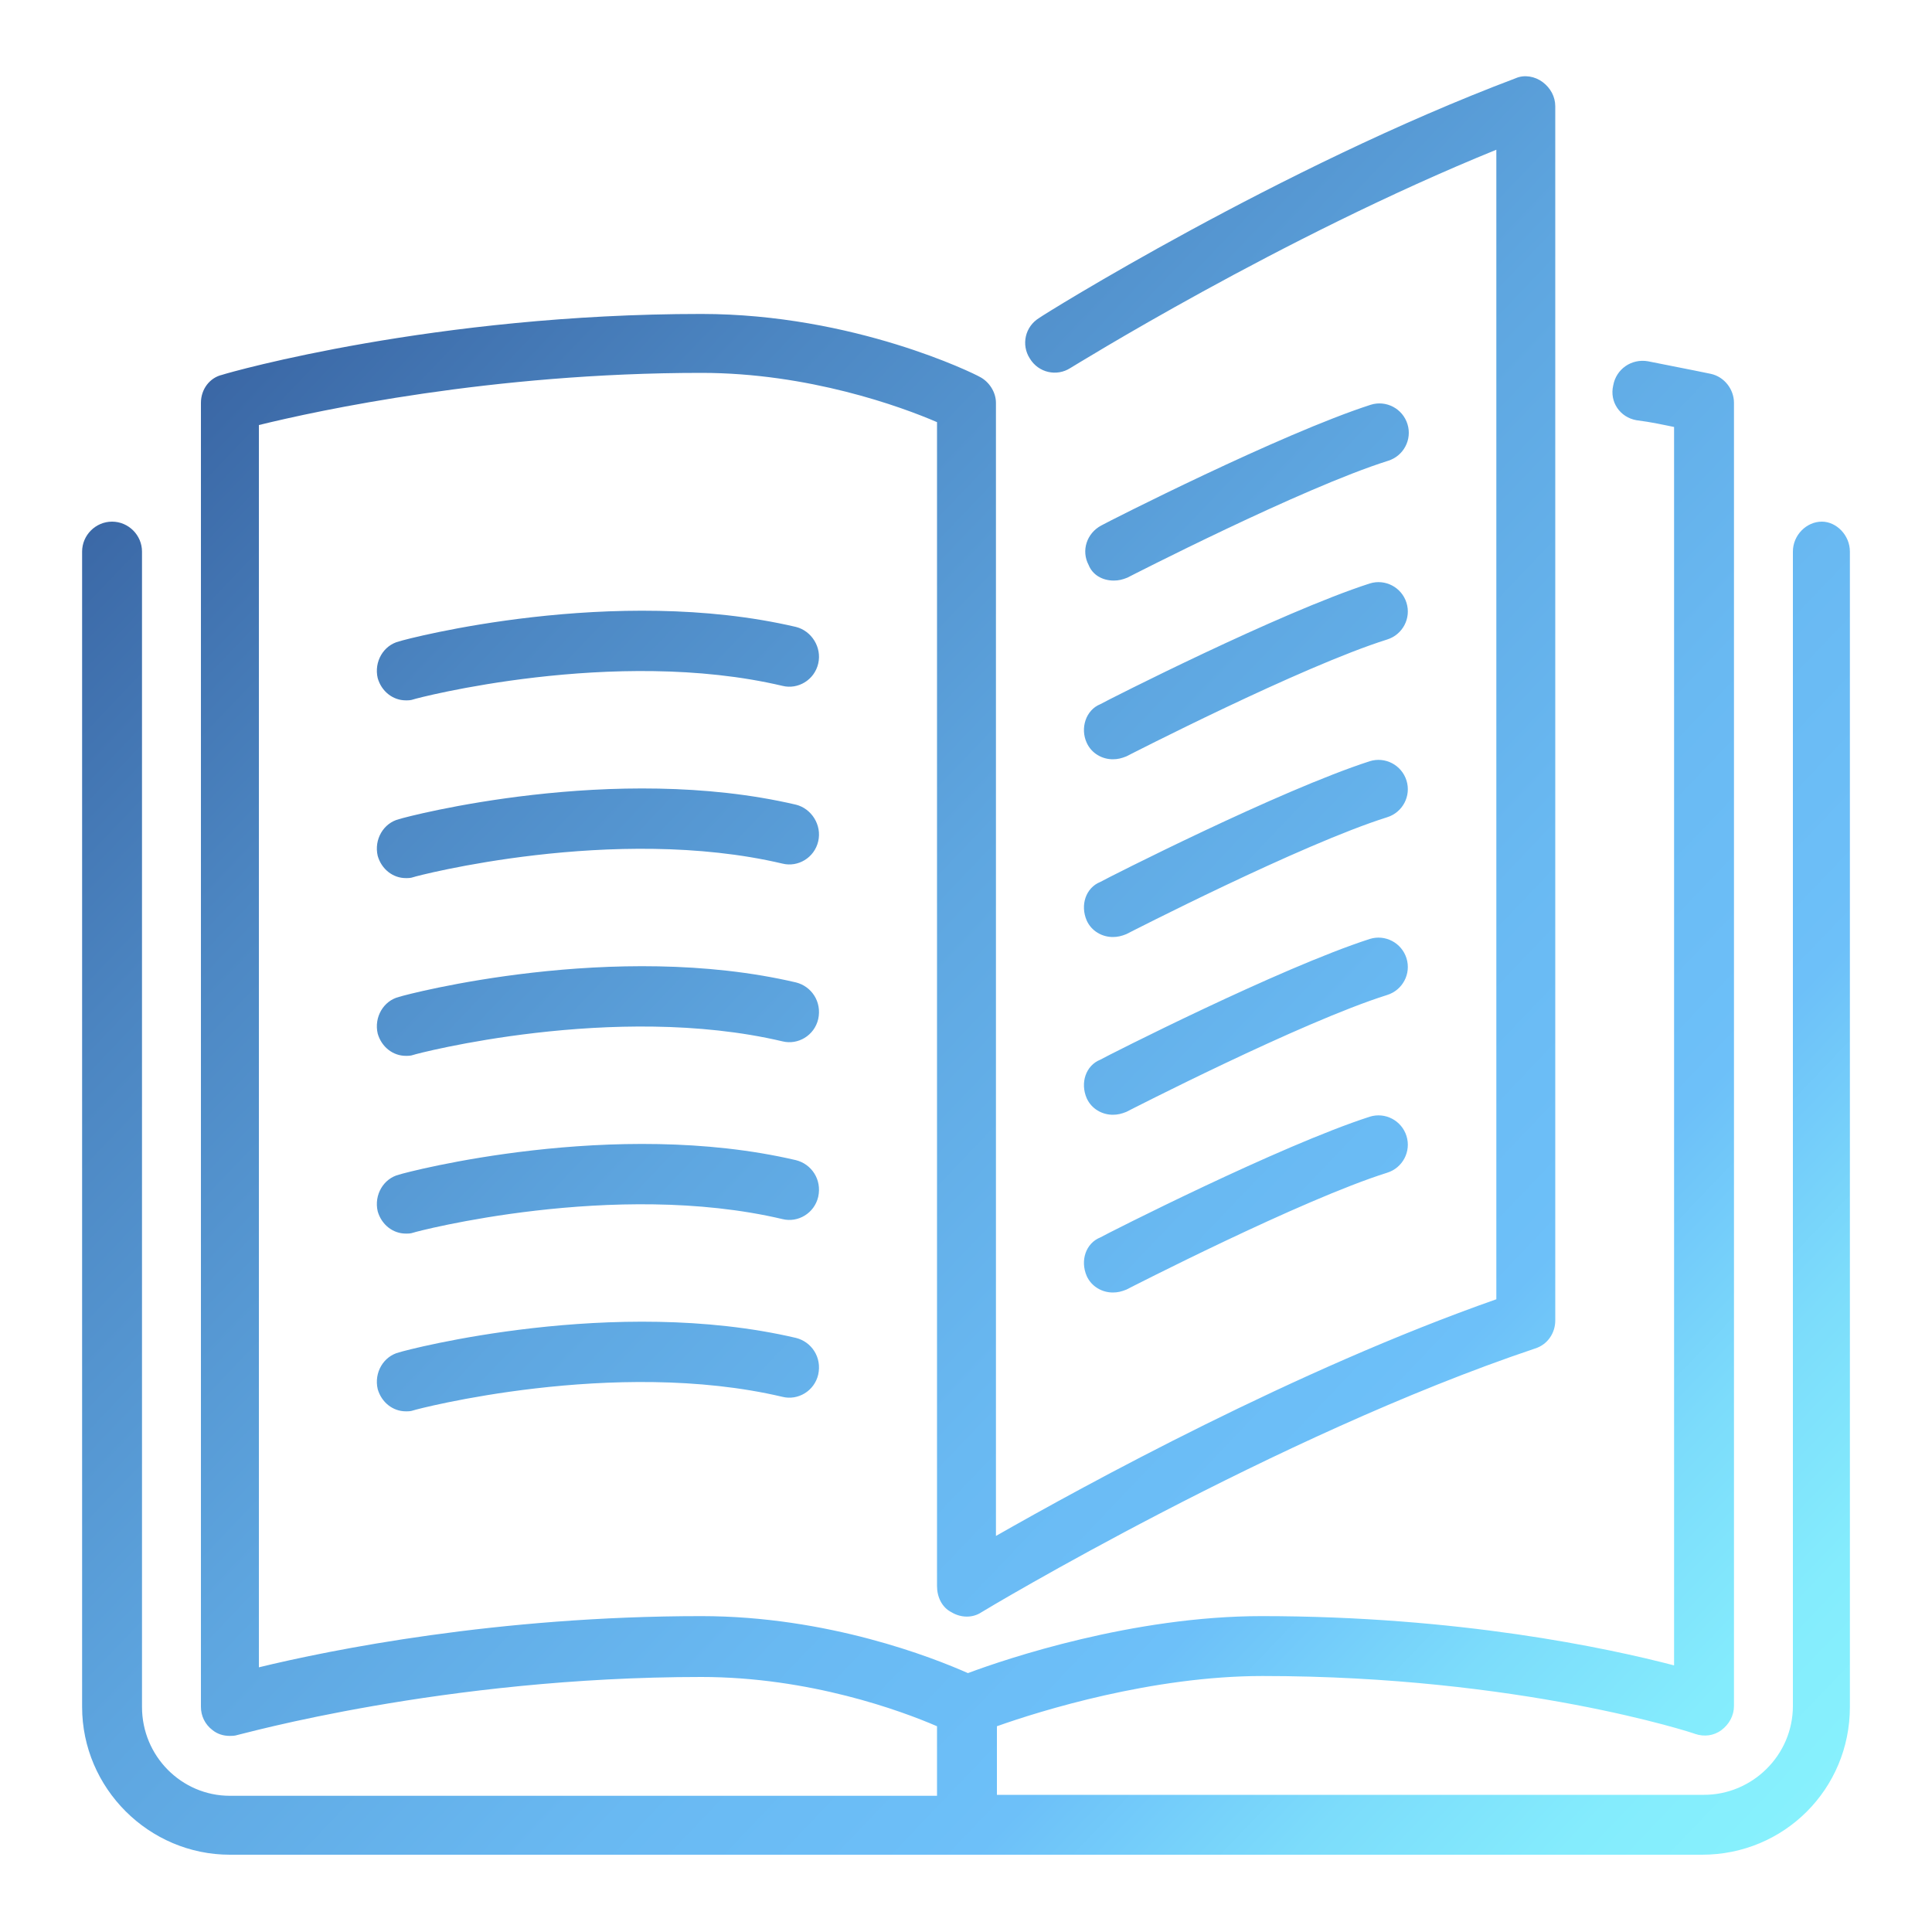 <?xml version="1.0" encoding="utf-8"?>
<!-- Generator: Adobe Illustrator 22.0.1, SVG Export Plug-In . SVG Version: 6.00 Build 0)  -->
<svg version="1.1" id="Capa_1" xmlns="http://www.w3.org/2000/svg" xmlns:xlink="http://www.w3.org/1999/xlink" x="0px" y="0px"
	 viewBox="0 0 200 200" style="enable-background:new 0 0 200 200;" xml:space="preserve">
<style type="text/css">
	.st0{fill:url(#SVGID_1_);}
</style>
<g id="BACKGROUND">
</g>
<g id="TEXTURE">
</g>
<g id="OBJECTS">
	
		<linearGradient id="SVGID_1_" gradientUnits="userSpaceOnUse" x1="-1004.289" y1="-102.493" x2="-1003.061" y2="-101.321" gradientTransform="matrix(149 0 0 149.791 149640 15368.566)">
		<stop  offset="0" style="stop-color:#2C4D8D"/>
		<stop  offset="5.826729e-02" style="stop-color:#335A99"/>
		<stop  offset="0.281" style="stop-color:#4C86C2"/>
		<stop  offset="0.482" style="stop-color:#5EA6E0"/>
		<stop  offset="0.65" style="stop-color:#69B9F2"/>
		<stop  offset="0.765" style="stop-color:#6DC0F9"/>
		<stop  offset="0.772" style="stop-color:#6EC2F9"/>
		<stop  offset="0.859" style="stop-color:#7CDCFB"/>
		<stop  offset="0.938" style="stop-color:#84ECFD"/>
		<stop  offset="1" style="stop-color:#87F1FD"/>
	</linearGradient>
	<path class="st0" d="M191.5,57.1v119.6c0,8.5-6.8,15.3-15.3,15.3H23.8c-8.4,0-15.3-6.9-15.3-15.3V57.1c0-1.7,1.4-3.1,3.1-3.1
		s3.1,1.4,3.1,3.1v119.6c0,5.1,4.1,9.2,9.1,9.2H97v-7.2c-3.7-1.6-13.2-5.1-24.4-5.1c-26.7,0-47.8,6-48,6c-0.3,0.1-0.6,0.1-0.8,0.1
		c-0.7,0-1.3-0.2-1.8-0.6c-0.8-0.6-1.2-1.5-1.2-2.4v-135c0-1.4,0.9-2.6,2.2-2.9c0.9-0.3,22.1-6.3,49.6-6.3c15.8,0,28.3,6.2,28.8,6.5
		c1,0.5,1.7,1.6,1.7,2.7V159c9.3-5.3,31-17.2,51.8-24.5v-119C132.5,24.6,111,38,110.8,38.1c-1.4,0.9-3.3,0.5-4.2-1
		c-0.9-1.4-0.5-3.3,1-4.2c0.2-0.2,24.9-15.6,49.3-24.8c0.9-0.4,2-0.2,2.8,0.4c0.8,0.6,1.3,1.5,1.3,2.5v125.7c0,1.3-0.8,2.5-2.1,2.9
		c-26.8,9-57,27.1-57.3,27.3c-0.9,0.6-2.1,0.6-3.1,0c-1-0.5-1.5-1.6-1.5-2.7V43.7c-3.7-1.6-13.3-5.1-24.4-5.1
		c-21.7,0-39.7,3.9-45.8,5.4v128.6c7.4-1.8,24.7-5.3,45.8-5.3c13.1,0,24,4.3,27.6,5.9c4-1.5,17.1-5.9,30.4-5.9
		c20.4,0,35.8,3.3,42.7,5.1V44.2c-1-0.2-2.3-0.5-3.9-0.7c-1.7-0.3-2.8-1.9-2.4-3.6c0.3-1.7,1.9-2.8,3.6-2.5c4.1,0.8,6.5,1.3,6.5,1.3
		c1.4,0.3,2.4,1.6,2.4,3v134.9c0,1-0.5,1.9-1.3,2.5s-1.8,0.7-2.7,0.4c-0.2-0.1-18.2-6-44.8-6c-11.4,0-23,3.6-27.5,5.2v7.1h73.2
		c5,0,9.2-4.1,9.2-9.2V57.1c0-1.7,1.4-3.1,3-3.1C190.1,54,191.5,55.4,191.5,57.1L191.5,57.1z M82.4,64.9
		c-18.8-4.4-40.2,1.2-41.1,1.5c-1.6,0.4-2.6,2.1-2.2,3.8c0.4,1.4,1.6,2.3,2.9,2.3c0.3,0,0.5,0,0.8-0.1C43,72.3,63.6,66.9,81,71
		c1.6,0.4,3.3-0.6,3.7-2.3C85.1,67,84,65.3,82.4,64.9L82.4,64.9z M82.4,83.3c-18.8-4.4-40.2,1.2-41.1,1.5c-1.6,0.4-2.6,2.1-2.2,3.8
		c0.4,1.4,1.6,2.3,2.9,2.3c0.3,0,0.5,0,0.8-0.1c0.2-0.1,20.8-5.5,38.2-1.4c1.6,0.4,3.3-0.6,3.7-2.3C85.1,85.4,84,83.7,82.4,83.3
		L82.4,83.3z M82.4,101.7c-18.8-4.4-40.2,1.2-41.1,1.5c-1.6,0.4-2.6,2.1-2.2,3.8c0.4,1.4,1.6,2.3,2.9,2.3c0.3,0,0.5,0,0.8-0.1
		c0.2-0.1,20.8-5.5,38.2-1.4c1.6,0.4,3.3-0.6,3.7-2.3C85.1,103.7,84,102.1,82.4,101.7L82.4,101.7z M82.4,120.1
		c-18.8-4.4-40.2,1.2-41.1,1.5c-1.6,0.4-2.6,2.1-2.2,3.8c0.4,1.4,1.6,2.3,2.9,2.3c0.3,0,0.5,0,0.8-0.1c0.2-0.1,20.8-5.5,38.2-1.4
		c1.6,0.4,3.3-0.6,3.7-2.3C85.1,122.1,84,120.5,82.4,120.1L82.4,120.1z M82.4,138.5c-18.8-4.4-40.2,1.2-41.1,1.5
		c-1.6,0.4-2.6,2.1-2.2,3.8c0.4,1.4,1.6,2.3,2.9,2.3c0.3,0,0.5,0,0.8-0.1c0.2-0.1,20.8-5.5,38.2-1.4c1.6,0.4,3.3-0.6,3.7-2.3
		C85.1,140.5,84,138.9,82.4,138.5L82.4,138.5z M112.5,132.1c0.5,1.1,1.6,1.7,2.7,1.7c0.5,0,0.9-0.1,1.4-0.3
		c0.2-0.1,18.1-9.3,27-12.1c1.6-0.5,2.5-2.2,2-3.8c-0.5-1.6-2.2-2.5-3.8-2c-9.3,3-27.2,12.1-27.9,12.5
		C112.4,128.7,111.8,130.5,112.5,132.1L112.5,132.1z M112.5,113.7c0.5,1.1,1.6,1.7,2.7,1.7c0.5,0,0.9-0.1,1.4-0.3
		c0.2-0.1,18.1-9.3,27-12.1c1.6-0.5,2.5-2.2,2-3.8c-0.5-1.6-2.2-2.5-3.8-2c-9.3,3-27.2,12.1-27.9,12.5
		C112.4,110.3,111.8,112.1,112.5,113.7L112.5,113.7z M112.5,95.3c0.5,1.1,1.6,1.7,2.7,1.7c0.5,0,0.9-0.1,1.4-0.3
		c0.2-0.1,18.1-9.3,27-12.1c1.6-0.5,2.5-2.2,2-3.8c-0.5-1.6-2.2-2.5-3.8-2c-9.3,3-27.2,12.1-27.9,12.5
		C112.4,91.9,111.8,93.7,112.5,95.3L112.5,95.3z M112.5,76.9c0.5,1.1,1.6,1.7,2.7,1.7c0.5,0,0.9-0.1,1.4-0.3
		c0.2-0.1,18.1-9.3,27-12.1c1.6-0.5,2.5-2.2,2-3.8s-2.2-2.5-3.8-2c-9.3,3-27.2,12.1-27.9,12.5C112.4,73.5,111.8,75.4,112.5,76.9
		L112.5,76.9z M115.3,60.1c0.5,0,0.9-0.1,1.4-0.3c0.2-0.1,18.1-9.3,27-12.1c1.6-0.5,2.5-2.2,2-3.8s-2.2-2.5-3.8-2
		c-9.3,3-27.2,12.1-27.9,12.5c-1.5,0.8-2.1,2.6-1.3,4.1C113.1,59.5,114.1,60.1,115.3,60.1L115.3,60.1z"/>
</g>
<g id="DESIGNED_BY_FREEPIK">
</g>
</svg>
